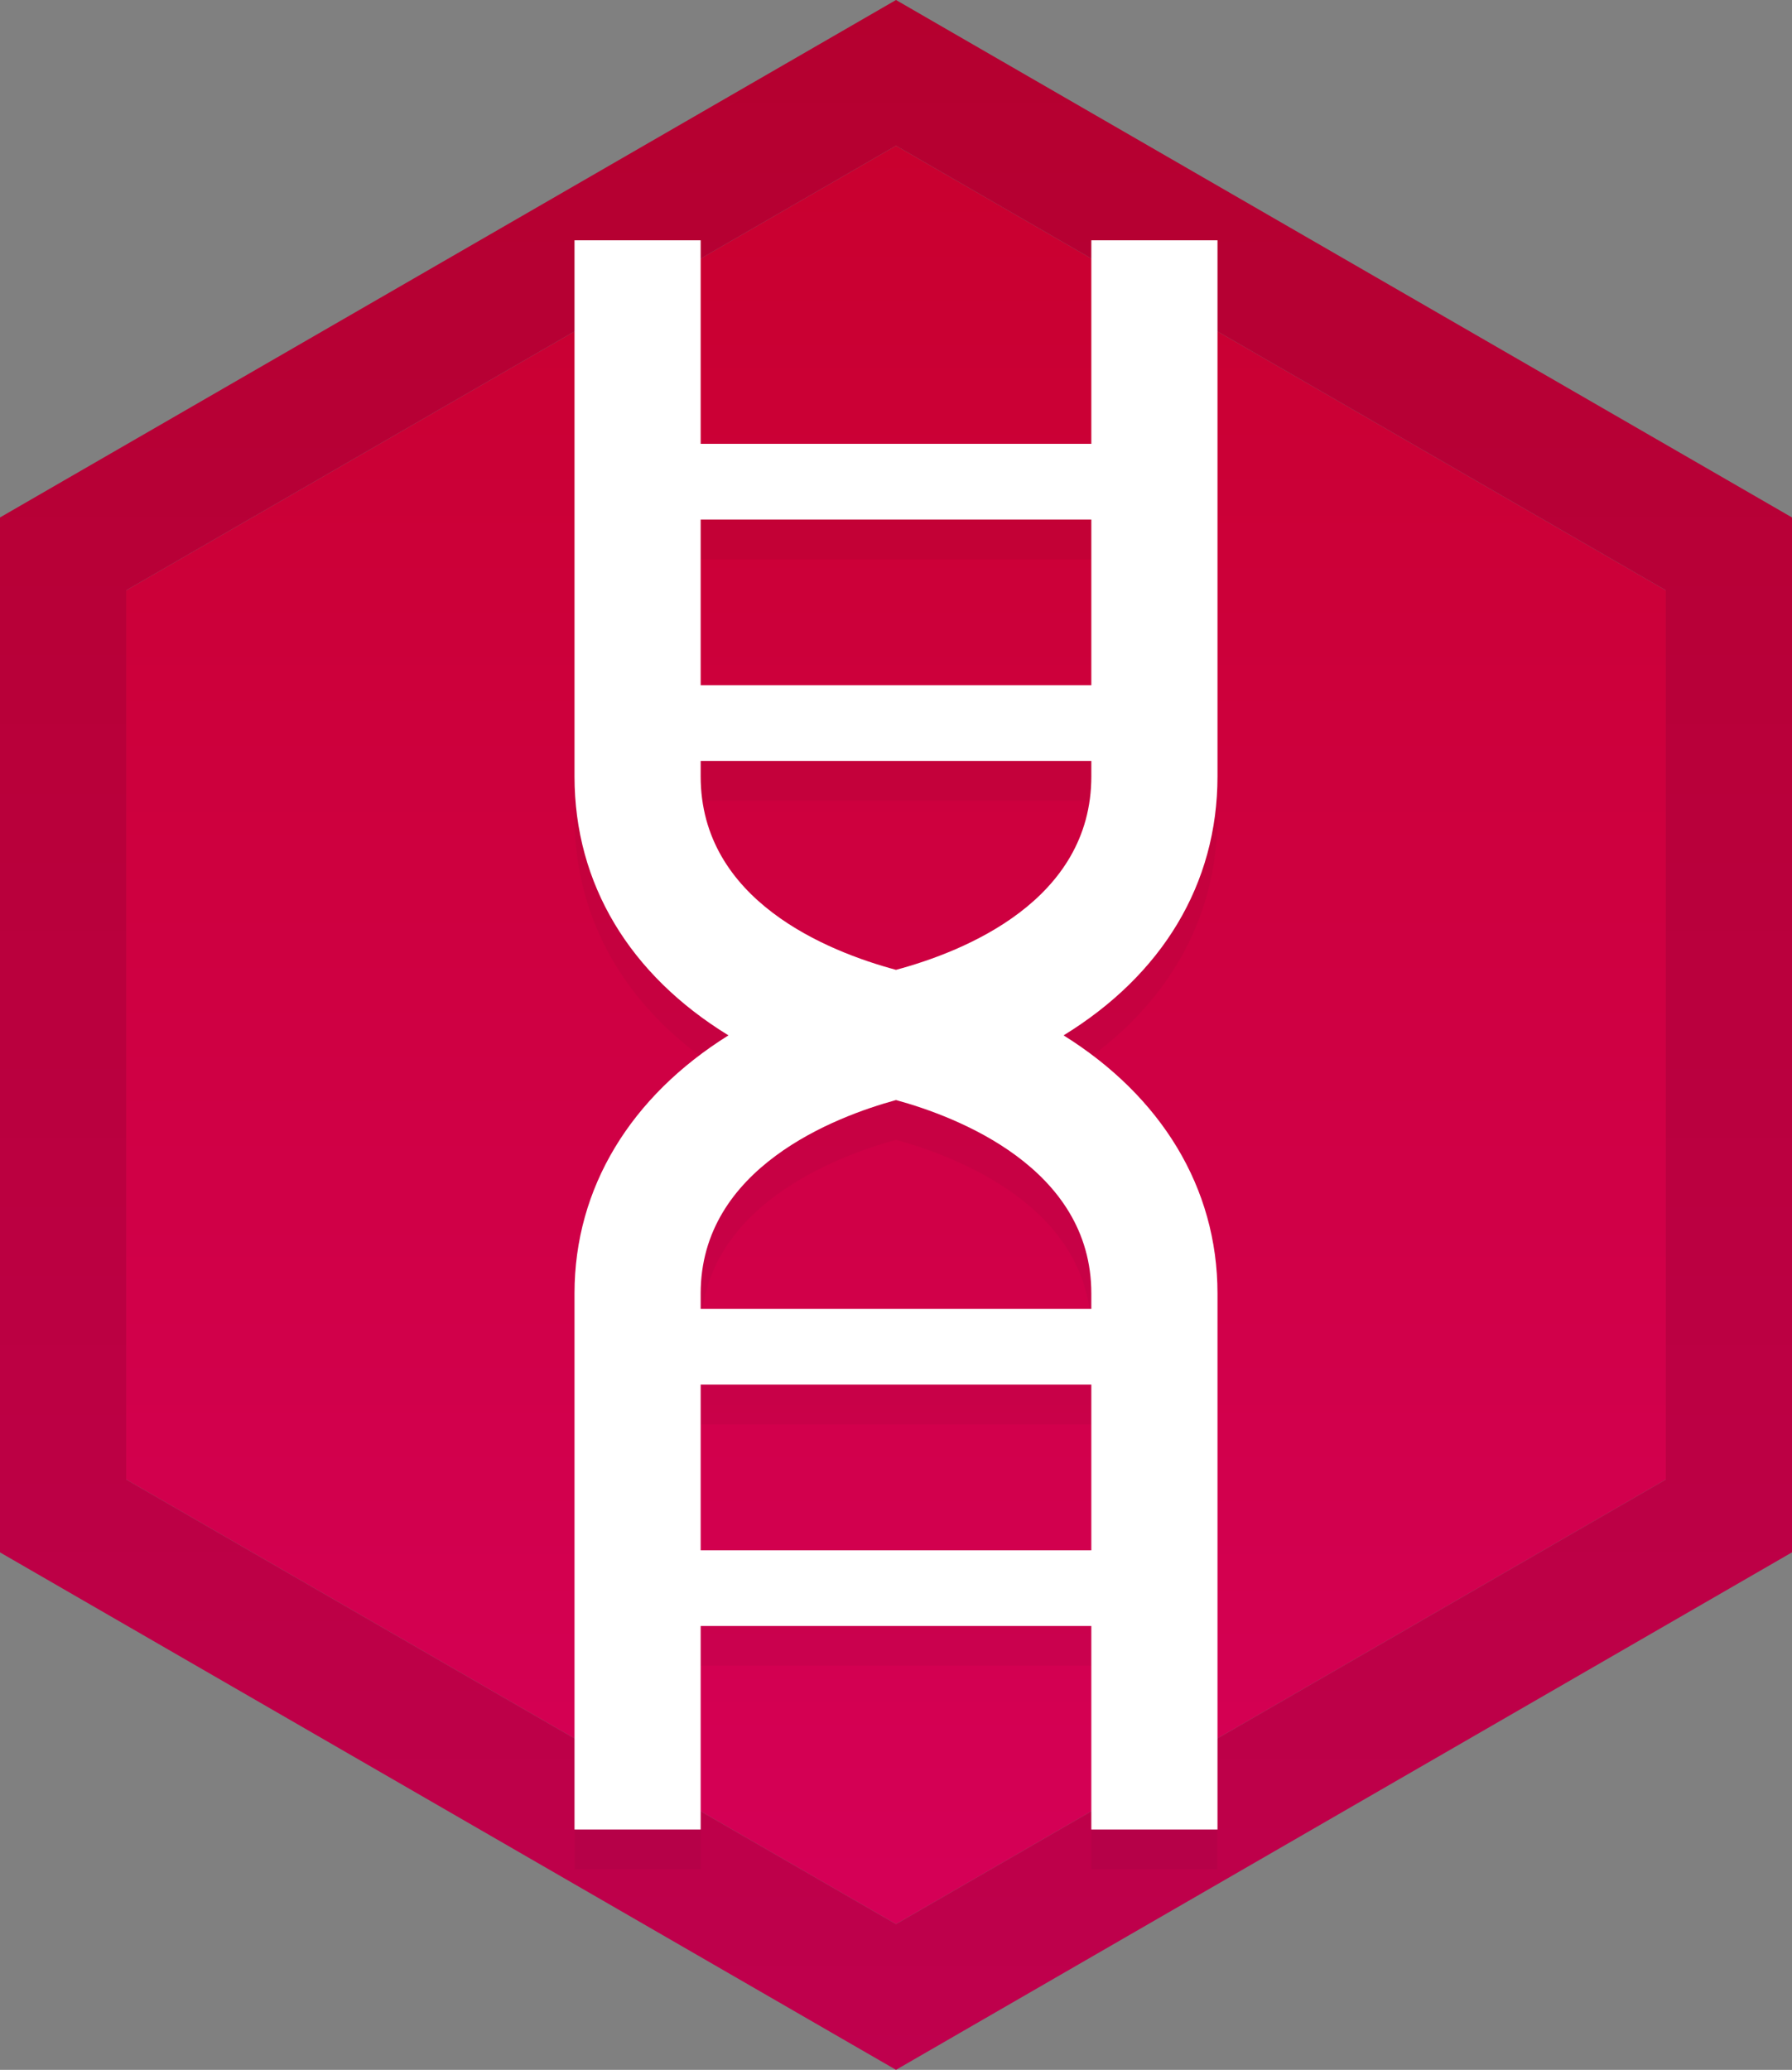 <?xml version="1.0" encoding="utf-8"?>
<!-- Generator: Adobe Illustrator 23.0.0, SVG Export Plug-In . SVG Version: 6.00 Build 0)  -->
<svg version="1.1" id="Capa_1" xmlns="http://www.w3.org/2000/svg" xmlns:xlink="http://www.w3.org/1999/xlink" x="0px" y="0px"
	 viewBox="0 0 517.88 598" style="enable-background:new 0 0 517.88 598;" xml:space="preserve">
<rect x="0" y="0" width="517.88" height="598" fill="#808080" stroke="none"/>
<style type="text/css">
	.st0{fill:url(#SVGID_1_);}
	.st1{fill:url(#SVGID_2_);}
	.st2{fill:url(#SVGID_3_);}
	.st3{fill:url(#SVGID_4_);}
	.st4{fill:url(#SVGID_5_);}
	.st5{fill:url(#SVGID_6_);}
	.st6{opacity:0.05;fill:#1D1D1B;}
	.st7{opacity:0.05;}
	.st8{fill:#1D1D1B;}
	.st9{fill:url(#SVGID_7_);}
	.st10{fill:url(#SVGID_8_);}
	.st11{fill:url(#SVGID_9_);}
	.st12{fill:url(#SVGID_10_);}
	.st13{fill:#009640;}
	.st14{fill:url(#SVGID_11_);}
	.st15{fill:url(#SVGID_12_);}
	.st16{fill:url(#SVGID_13_);}
	.st17{fill:url(#SVGID_14_);}
	.st18{fill:url(#SVGID_15_);}
	.st19{fill:url(#SVGID_16_);}
	.st20{fill:url(#SVGID_17_);}
	.st21{fill:url(#SVGID_18_);}
	.st22{fill:url(#SVGID_19_);}
	.st23{fill:url(#SVGID_20_);}
	.st24{fill:url(#SVGID_21_);}
	.st25{fill:url(#SVGID_22_);}
	.st26{fill:url(#SVGID_23_);}
	.st27{fill:url(#SVGID_24_);}
	.st28{fill:none;stroke:#FFFFFF;stroke-width:25;stroke-miterlimit:10;}
	.st29{fill:none;stroke:#FFFFFF;stroke-width:15;stroke-miterlimit:10;}
	.st30{fill:#FFFFFF;}
	.st31{fill:none;stroke:#FFFFFF;stroke-width:25;stroke-linecap:round;stroke-miterlimit:10;}
	.st32{fill:none;stroke:#FFFFFF;stroke-width:15;stroke-linecap:square;stroke-miterlimit:10;}
	.st33{fill:url(#SVGID_25_);}
	.st34{fill:url(#SVGID_26_);}
	.st35{fill:url(#SVGID_27_);}
	.st36{fill:url(#SVGID_28_);}
	.st37{fill:url(#SVGID_29_);}
	.st38{fill:url(#SVGID_30_);}
	.st39{fill:url(#SVGID_31_);}
	.st40{fill:url(#SVGID_32_);}
	.st41{fill:url(#SVGID_33_);}
	.st42{fill:url(#SVGID_34_);}
	.st43{fill:url(#SVGID_35_);}
	.st44{fill:url(#SVGID_36_);}
</style>
<g>
	<g>
		
			<linearGradient id="SVGID_1_" gradientUnits="userSpaceOnUse" x1="4274.045" y1="-1349.036" x2="4787.844" y2="-1349.036" gradientTransform="matrix(0 -1 1 0 1607.978 4829.945)">
			<stop  offset="0" style="stop-color:#D50057"/>
			<stop  offset="1" style="stop-color:#C9002F"/>
		</linearGradient>
		<polygon class="st0" points="36.46,170.55 36.46,427.45 258.94,555.9 481.42,427.45 481.42,170.55 258.94,42.1 		"/>
		<linearGradient id="SVGID_2_" gradientUnits="userSpaceOnUse" x1="258.942" y1="598" x2="258.942" y2="-4.547474e-13">
			<stop  offset="0" style="stop-color:#BF004D"/>
			<stop  offset="1" style="stop-color:#B5002F"/>
		</linearGradient>
		<path class="st1" d="M258.94,42.1l222.48,128.45v256.9L258.94,555.9L36.46,427.45v-256.9L258.94,42.1 M258.94,0l-18.23,10.53
			L18.23,138.97L0,149.5v21.05v256.9v21.05l18.23,10.53l222.48,128.45L258.94,598l18.23-10.53l222.48-128.45l18.23-10.53v-21.05
			v-256.9V149.5l-18.23-10.53L277.17,10.53L258.94,0L258.94,0z"/>
	</g>
	<path class="st6" d="M351.85,235.82V80.92h-36.46v58.8h-112.9v-58.8h-36.46v154.89c0,31.17,16.04,57.36,44.49,74.81
		c-28.18,17.6-44.49,43.97-44.49,74.55v154.89h36.46v-58.8h112.9v58.8h36.46V385.18c0-30.57-16.3-56.95-44.48-74.55
		C335.81,293.17,351.85,266.98,351.85,235.82z M315.39,161.6v47.86h-112.9V161.6H315.39z M202.49,459.4v-47.86h112.9v47.86H202.49z
		 M315.39,389.66h-112.9v-4.48c0-36.35,39.02-51.1,56.45-55.87c17.43,4.77,56.45,19.52,56.45,55.87V389.66z M258.94,291.7
		c-19.79-5.32-56.45-20.03-56.45-55.88v-4.48h112.9v4.48C315.39,271.67,278.73,286.37,258.94,291.7z"/>
	<path class="st30" d="M351.85,224.32V69.43h-36.46v58.8h-112.9v-58.8h-36.46v154.89c0,31.17,16.04,57.36,44.49,74.81
		c-28.18,17.6-44.49,43.97-44.49,74.55v154.89h36.46v-58.8h112.9v58.8h36.46V373.68c0-30.57-16.3-56.95-44.48-74.55
		C335.81,281.68,351.85,255.49,351.85,224.32z M315.39,150.1v47.86h-112.9V150.1H315.39z M202.49,447.9v-47.86h112.9v47.86H202.49z
		 M315.39,378.17h-112.9v-4.48c0-36.35,39.02-51.1,56.45-55.87c17.43,4.77,56.45,19.52,56.45,55.87V378.17z M258.94,280.2
		c-19.79-5.32-56.45-20.03-56.45-55.88v-4.48h112.9v4.48C315.39,260.17,278.73,274.88,258.94,280.2z"/>
</g>
</svg>
